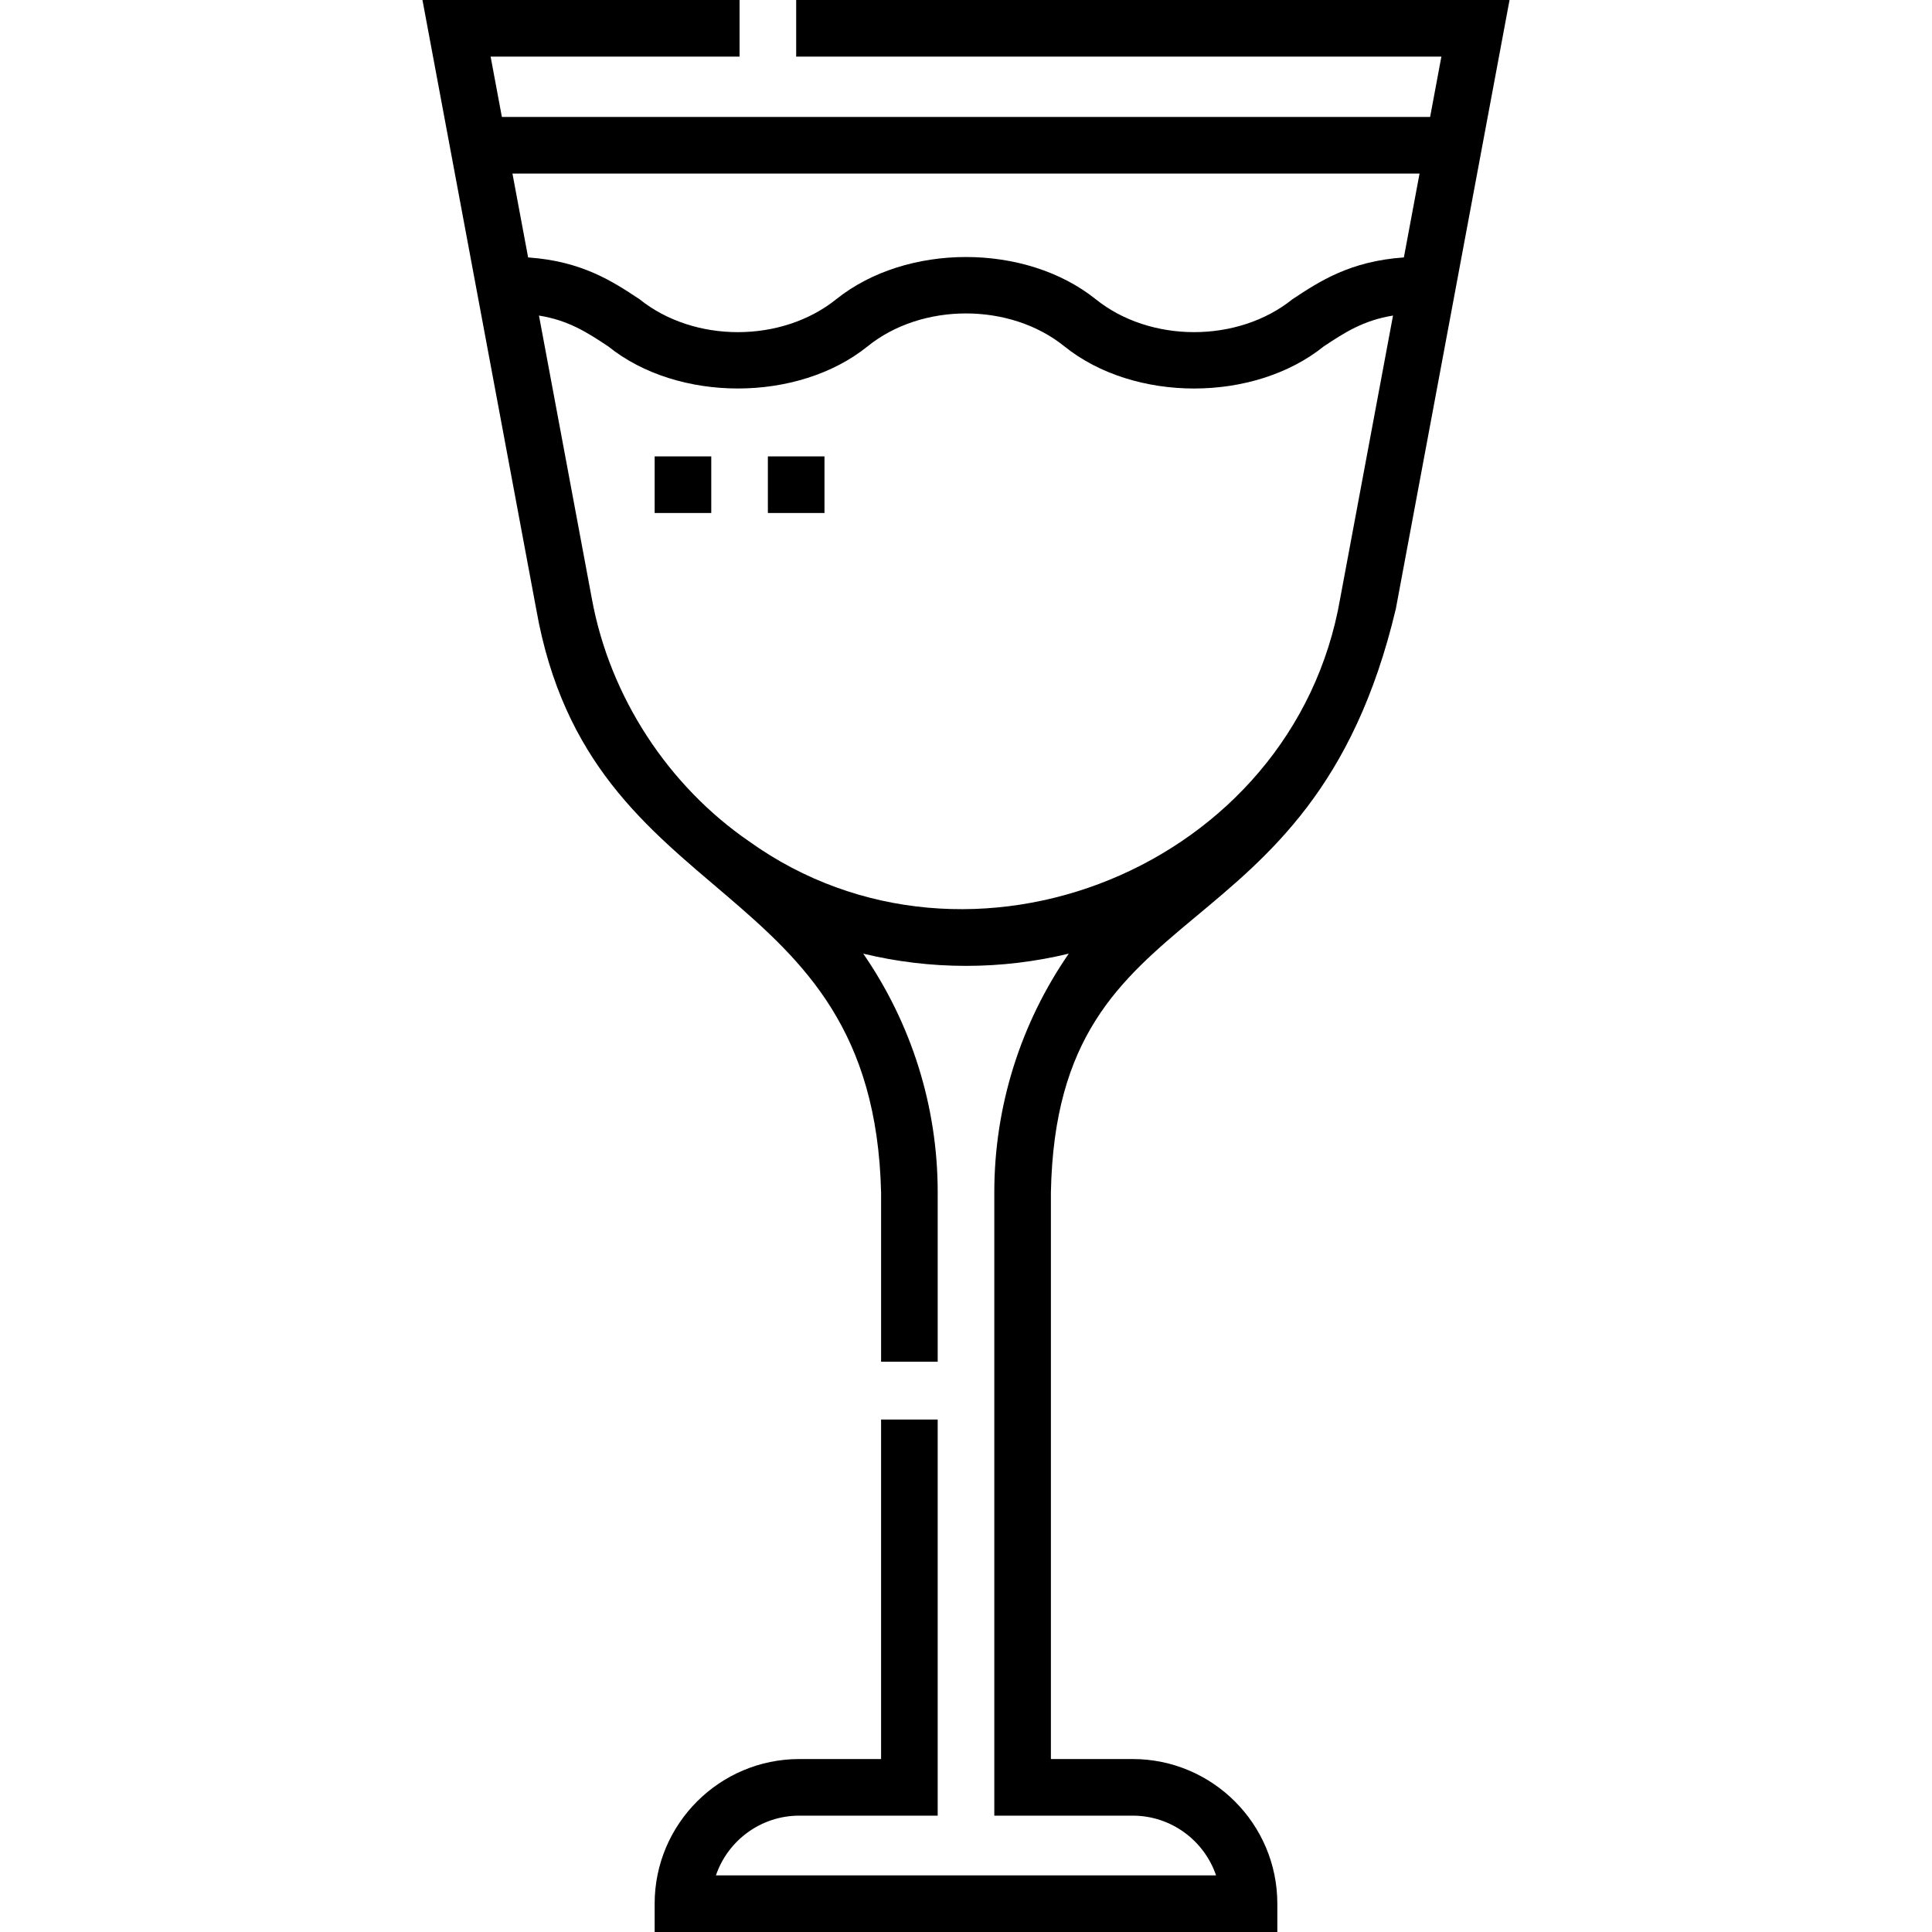 <svg id="Capa_1" enable-background="new 0 0 512 512" height="512" viewBox="0 0 512 512" width="512" xmlns="http://www.w3.org/2000/svg"><g><path d="m369.907 161.365 30.138-161.365h-189.05v15.001h170.988l-2.987 15.991h-245.992l-2.987-15.991h65.977v-15.001h-84.039l30.137 161.365c14.353 81.623 89.321 69.129 91.406 154.592v44.91h15.002v-44.91c0-22.898-7.054-44.861-19.731-63.23 8.763 2.118 17.886 3.241 27.232 3.241s18.469-1.123 27.232-3.241c-12.677 18.369-19.731 40.332-19.731 63.23v165.21h36.674c10.243 0 18.965 6.634 22.096 15.831h-132.543c3.131-9.197 11.853-15.831 22.096-15.831h36.674v-104.979h-15.002v89.978h-21.672c-21.137 0-38.334 17.197-38.334 38.334v7.5h165.017v-7.501c0-21.137-17.197-38.334-38.334-38.334h-21.672v-150.208c1.619-82.151 68.976-59.957 91.405-154.592zm-229.95-93.145-4.151-22.226h240.388l-4.151 22.226c-14.253.999-22.324 6.311-29.509 11.065-14.483 11.665-37.744 11.629-52.173-.001-18.619-14.909-50.146-14.886-68.728.002-14.479 11.644-37.667 11.661-52.17-.002-7.184-4.753-15.254-10.064-29.506-11.064zm58.559 154.749c-21.252-14.609-36.896-38.118-41.678-64.359l-14.004-74.983c7.916 1.281 12.849 4.527 18.349 8.168 18.511 14.912 50.314 14.847 68.728-.001 14.403-11.645 37.785-11.633 52.171.002 18.497 14.877 50.204 14.896 68.73-.002 5.501-3.639 10.435-6.885 18.353-8.167l-14.004 74.983c-12.3 71.144-98.334 106.133-156.645 64.359z"/><path d="m173.491 120.949h15.001v15.001h-15.001z"/><path d="m203.495 120.949h15.001v15.001h-15.001z"/></g></svg>